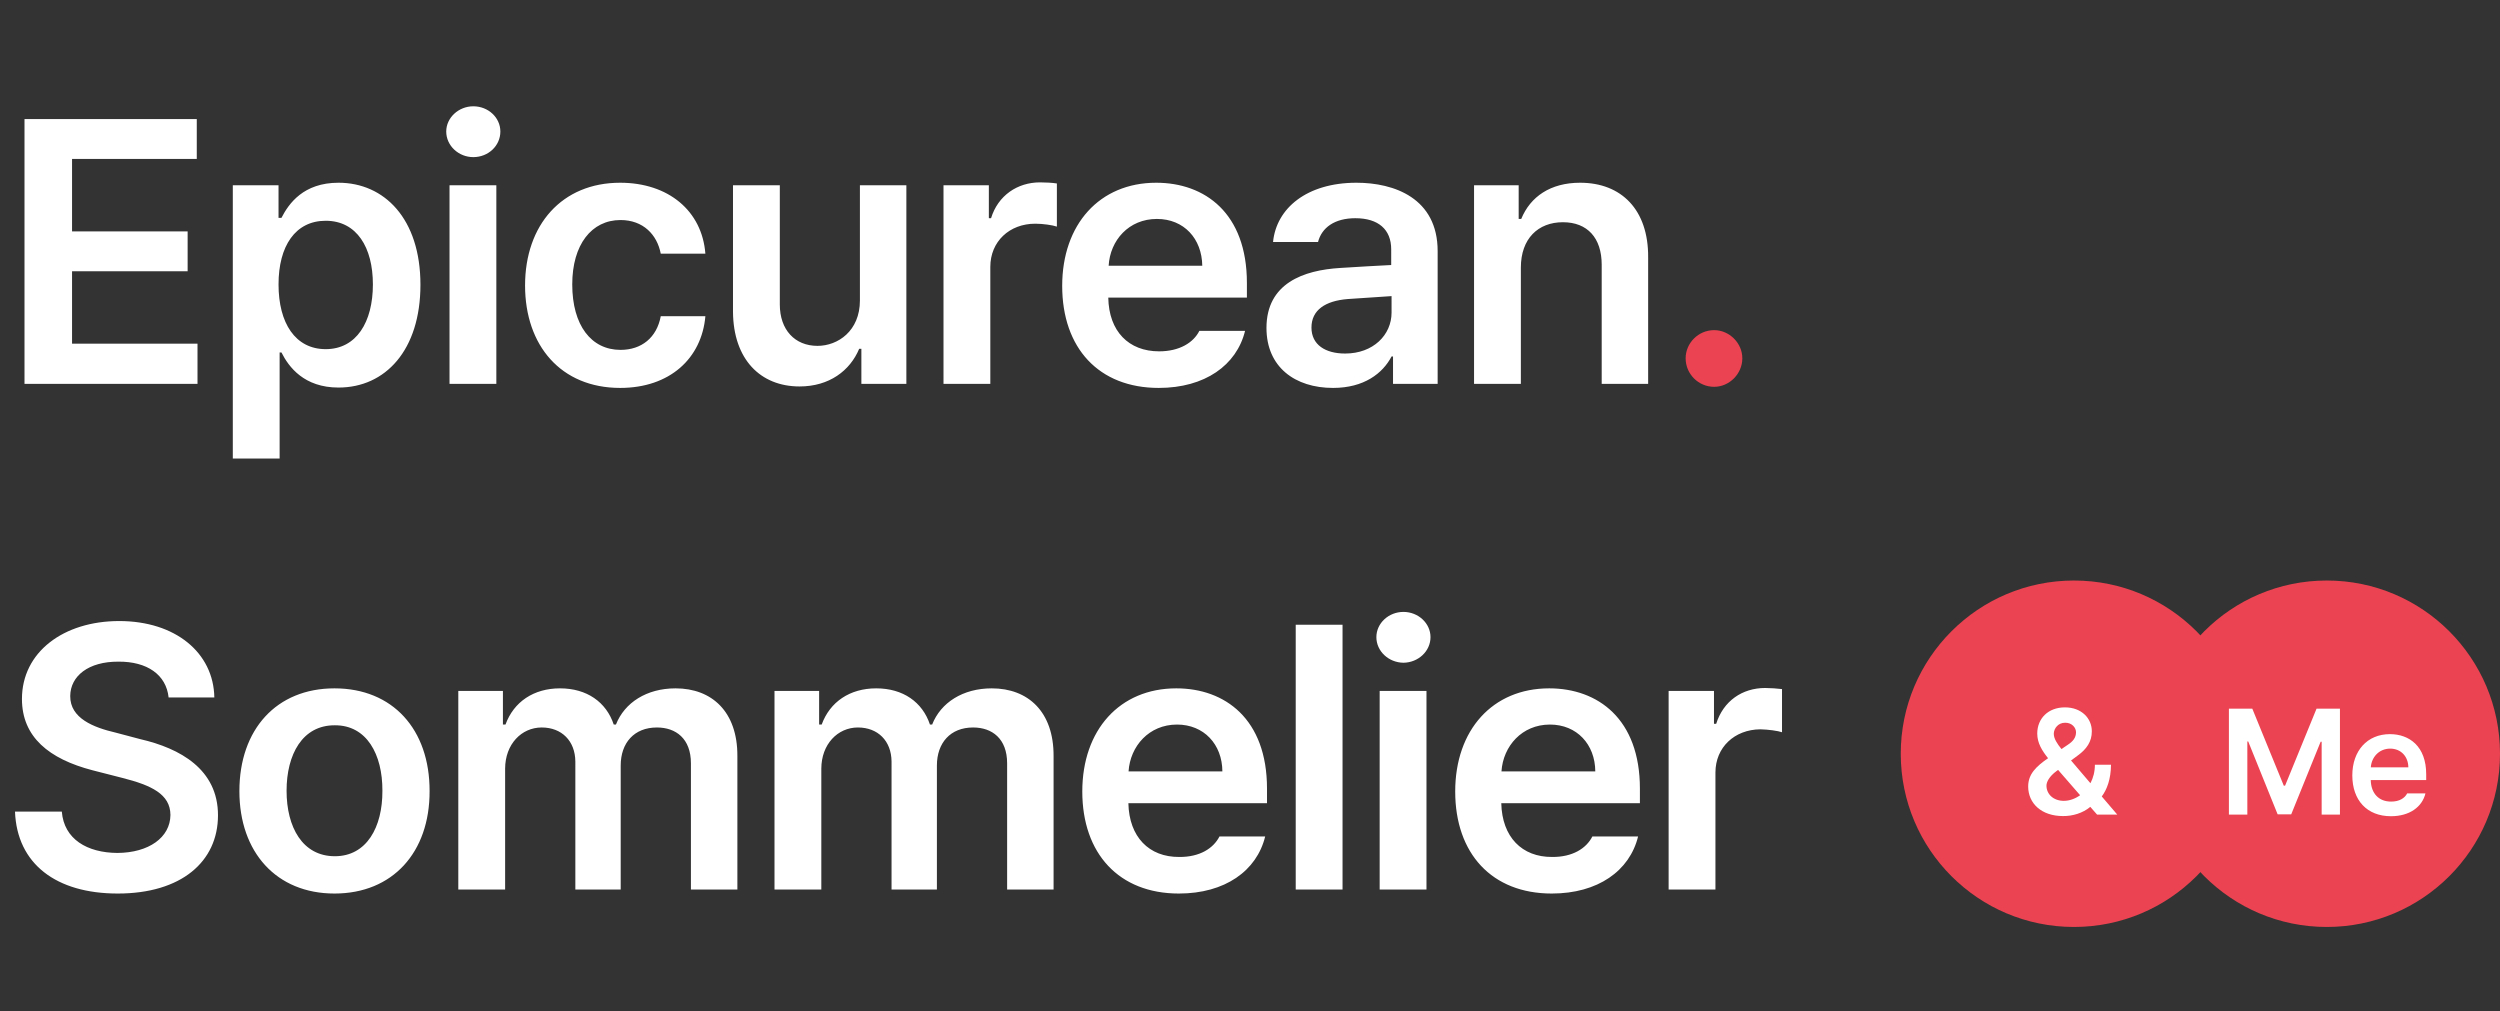 <svg width="267" height="108" viewBox="0 0 267 108" fill="none" xmlns="http://www.w3.org/2000/svg">
<rect x="0" y="0" width="267" height="108" fill="#333333" stroke="none"/>
<path d="M2.617 41V12.719H21.016V16.977H7.695V24.711H20.039V28.969H7.695V36.703H21.094V41H2.617ZM24.864 48.969V19.789H29.747V23.266H30.059C30.841 21.742 32.403 19.516 36.153 19.516C41.036 19.516 44.903 23.344 44.903 30.414C44.903 37.406 41.153 41.391 36.153 41.391C32.481 41.391 30.841 39.203 30.059 37.641H29.864V48.969H24.864ZM29.747 30.375C29.747 34.516 31.544 37.289 34.786 37.289C38.067 37.289 39.825 34.398 39.825 30.375C39.825 26.43 38.106 23.578 34.786 23.578C31.544 23.578 29.747 26.273 29.747 30.375ZM48.009 41V19.789H53.009V41H48.009ZM50.548 16.781C48.986 16.781 47.658 15.57 47.658 14.047C47.658 12.562 48.986 11.352 50.548 11.352C52.15 11.352 53.439 12.562 53.439 14.047C53.439 15.57 52.15 16.781 50.548 16.781ZM66.233 41.43C59.905 41.43 56.077 36.898 56.077 30.492C56.077 24.008 60.022 19.516 66.233 19.516C71.389 19.516 74.983 22.523 75.334 27.094H70.569C70.178 25.062 68.694 23.5 66.272 23.5C63.186 23.5 61.116 26.117 61.116 30.375C61.116 34.75 63.147 37.367 66.272 37.367C68.498 37.367 70.139 36.078 70.569 33.773H75.334C74.944 38.266 71.545 41.43 66.233 41.43ZM91.839 32.094V19.789H96.8V41H91.995V37.25H91.761C90.784 39.594 88.558 41.273 85.394 41.273C81.214 41.273 78.323 38.383 78.284 33.305V19.789H83.284V32.523C83.284 35.219 84.886 36.938 87.308 36.938C89.495 36.938 91.839 35.336 91.839 32.094ZM100.766 41V19.789H105.609V23.305H105.844C106.586 20.883 108.656 19.477 111.078 19.477C111.625 19.477 112.406 19.516 112.875 19.594V24.203C112.445 24.047 111.391 23.891 110.57 23.891C107.797 23.891 105.766 25.805 105.766 28.5V41H100.766ZM123.755 41.43C117.348 41.43 113.442 37.172 113.442 30.531C113.442 23.969 117.427 19.516 123.481 19.516C128.677 19.516 133.169 22.758 133.169 30.219V31.781H118.364C118.423 35.395 120.552 37.523 123.794 37.523C125.981 37.523 127.466 36.586 128.091 35.336H132.973C132.075 39.008 128.677 41.43 123.755 41.43ZM118.403 28.383H128.403C128.364 25.492 126.45 23.383 123.559 23.383C120.552 23.383 118.559 25.668 118.403 28.383ZM135.259 35.023C135.259 30.258 139.205 28.852 143.15 28.617C144.615 28.52 147.662 28.344 148.58 28.305V26.625C148.58 24.516 147.212 23.305 144.752 23.305C142.525 23.305 141.158 24.32 140.767 25.844H135.962C136.314 22.25 139.556 19.516 144.869 19.516C148.892 19.516 153.541 21.156 153.541 26.82V41H148.775V38.07H148.619C147.681 39.867 145.689 41.43 142.369 41.43C138.306 41.43 135.259 39.203 135.259 35.023ZM140.064 34.984C140.064 36.82 141.548 37.758 143.658 37.758C146.666 37.758 148.619 35.766 148.619 33.383V31.625L143.931 31.938C141.548 32.133 140.064 33.109 140.064 34.984ZM162.428 28.578V41H157.428V19.789H162.194V23.383H162.467C163.444 21 165.592 19.516 168.756 19.516C173.17 19.516 176.061 22.406 176.022 27.484V41H171.061V28.266C171.061 25.414 169.538 23.734 166.92 23.734C164.264 23.734 162.428 25.492 162.428 28.578Z" fill="white"/>
<path d="M183.073 41.312C181.394 41.312 180.027 39.945 180.027 38.266C180.027 36.625 181.394 35.258 183.073 35.258C184.675 35.258 186.081 36.625 186.081 38.266C186.081 39.945 184.675 41.312 183.073 41.312Z" fill="#EB4351"/>
<path d="M18.008 74.492C17.754 72.051 15.703 70.644 12.656 70.664C9.434 70.644 7.52 72.207 7.5 74.336C7.48 76.719 10 77.695 12.344 78.242L15 78.945C19.219 79.922 23.281 82.148 23.281 87.07C23.281 92.031 19.355 95.43 12.578 95.43C5.996 95.43 1.816 92.266 1.602 86.68H6.602C6.836 89.629 9.316 91.074 12.539 91.094C15.879 91.074 18.184 89.453 18.203 87.031C18.184 84.805 16.152 83.867 13.086 83.086L9.883 82.266C5.234 81.055 2.344 78.711 2.344 74.648C2.344 69.648 6.777 66.328 12.734 66.328C18.73 66.328 22.812 69.707 22.891 74.492H18.008ZM35.723 95.43C29.532 95.43 25.567 91.035 25.567 84.492C25.567 77.891 29.532 73.516 35.723 73.516C41.934 73.516 45.899 77.891 45.88 84.492C45.899 91.035 41.934 95.43 35.723 95.43ZM30.606 84.453C30.606 88.34 32.306 91.445 35.763 91.445C39.161 91.445 40.86 88.34 40.841 84.453C40.86 80.566 39.161 77.441 35.763 77.461C32.306 77.441 30.606 80.566 30.606 84.453ZM48.947 95V73.789H53.712V77.383H53.986C54.865 74.961 56.994 73.516 59.806 73.516C62.677 73.516 64.748 74.981 65.548 77.383H65.783C66.701 75.039 69.064 73.516 72.15 73.516C76.037 73.516 78.771 76.016 78.752 80.742V95H73.791V81.523C73.791 78.887 72.189 77.695 70.158 77.695C67.716 77.695 66.291 79.356 66.291 81.758V95H61.447V81.328C61.427 79.121 59.982 77.695 57.853 77.695C55.705 77.695 53.947 79.473 53.947 82.109V95H48.947ZM82.717 95V73.789H87.483V77.383H87.756C88.635 74.961 90.764 73.516 93.577 73.516C96.448 73.516 98.518 74.981 99.319 77.383H99.553C100.471 75.039 102.834 73.516 105.92 73.516C109.807 73.516 112.541 76.016 112.522 80.742V95H107.561V81.523C107.561 78.887 105.959 77.695 103.928 77.695C101.487 77.695 100.061 79.356 100.061 81.758V95H95.217V81.328C95.198 79.121 93.752 77.695 91.623 77.695C89.475 77.695 87.717 79.473 87.717 82.109V95H82.717ZM125.902 95.43C119.515 95.43 115.589 91.172 115.589 84.531C115.589 77.969 119.573 73.516 125.628 73.516C130.823 73.516 135.316 76.777 135.316 84.219V85.781H120.511C120.589 89.394 122.718 91.543 125.941 91.523C128.128 91.543 129.593 90.606 130.238 89.336H135.12C134.222 93.008 130.823 95.43 125.902 95.43ZM120.53 82.383H130.55C130.53 79.492 128.577 77.383 125.706 77.383C122.718 77.383 120.706 79.688 120.53 82.383ZM143.383 66.719V95H138.383V66.719H143.383ZM147.348 95V73.789H152.348V95H147.348ZM146.997 68.047C146.997 66.562 148.305 65.352 149.887 65.352C151.47 65.352 152.778 66.562 152.778 68.047C152.778 69.551 151.47 70.762 149.887 70.781C148.305 70.762 146.997 69.551 146.997 68.047ZM165.728 95.43C159.341 95.43 155.416 91.172 155.416 84.531C155.416 77.969 159.4 73.516 165.455 73.516C170.65 73.516 175.142 76.777 175.142 84.219V85.781H160.337C160.416 89.394 162.545 91.543 165.767 91.523C167.955 91.543 169.42 90.606 170.064 89.336H174.947C174.048 93.008 170.65 95.43 165.728 95.43ZM160.357 82.383H170.377C170.357 79.492 168.404 77.383 165.533 77.383C162.545 77.383 160.533 79.688 160.357 82.383ZM178.209 95V73.789H183.053V77.305H183.288C184.049 74.863 186.08 73.477 188.522 73.477C189.069 73.477 189.85 73.535 190.319 73.594V78.203C189.87 78.047 188.834 77.91 188.014 77.891C185.241 77.91 183.209 79.824 183.209 82.5V95H178.209Z" fill="white"/>
<circle cx="221.5" cy="80.5" r="18.5" fill="#EB4351"/>
<circle cx="248.5" cy="80.5" r="18.5" fill="#EB4351"/>
<path d="M220.344 87.156C218.031 87.164 216.609 85.797 216.609 84C216.609 82.664 217.469 81.852 218.734 80.977C218.086 80.172 217.578 79.344 217.578 78.344C217.578 76.734 218.75 75.547 220.531 75.547C222.312 75.547 223.414 76.727 223.406 78.109C223.414 79.188 222.852 80.008 221.906 80.688L221.188 81.219L223.258 83.648C223.555 83.086 223.734 82.422 223.734 81.672H225.453C225.445 83.227 225.016 84.328 224.469 85.062L226.125 87H223.969L223.242 86.172C222.438 86.852 221.336 87.164 220.344 87.156ZM218.562 83.906C218.562 84.805 219.289 85.523 220.406 85.531C221.008 85.531 221.625 85.312 222.156 84.93L219.805 82.227L219.625 82.359C218.859 82.922 218.562 83.516 218.562 83.906ZM219.344 78.375C219.352 78.891 219.695 79.414 220.164 80L220.812 79.562C221.406 79.18 221.719 78.773 221.719 78.203C221.719 77.711 221.281 77.18 220.562 77.188C219.844 77.18 219.352 77.758 219.344 78.375Z" fill="white"/>
<path d="M238.047 75.688H240.547L243.906 83.906H244.047L247.406 75.688H249.906V87H247.953V79.219H247.844L244.703 86.969H243.25L240.109 79.188H240.016V87H238.047V75.688ZM255.352 87.172C252.797 87.172 251.227 85.469 251.227 82.812C251.227 80.188 252.821 78.406 255.243 78.406C257.321 78.406 259.118 79.711 259.118 82.688V83.312H253.196C253.227 84.758 254.078 85.617 255.368 85.609C256.243 85.617 256.828 85.242 257.086 84.734H259.039C258.68 86.203 257.321 87.172 255.352 87.172ZM253.203 81.953H257.211C257.203 80.797 256.422 79.953 255.274 79.953C254.078 79.953 253.274 80.875 253.203 81.953Z" fill="white"/>
</svg>
